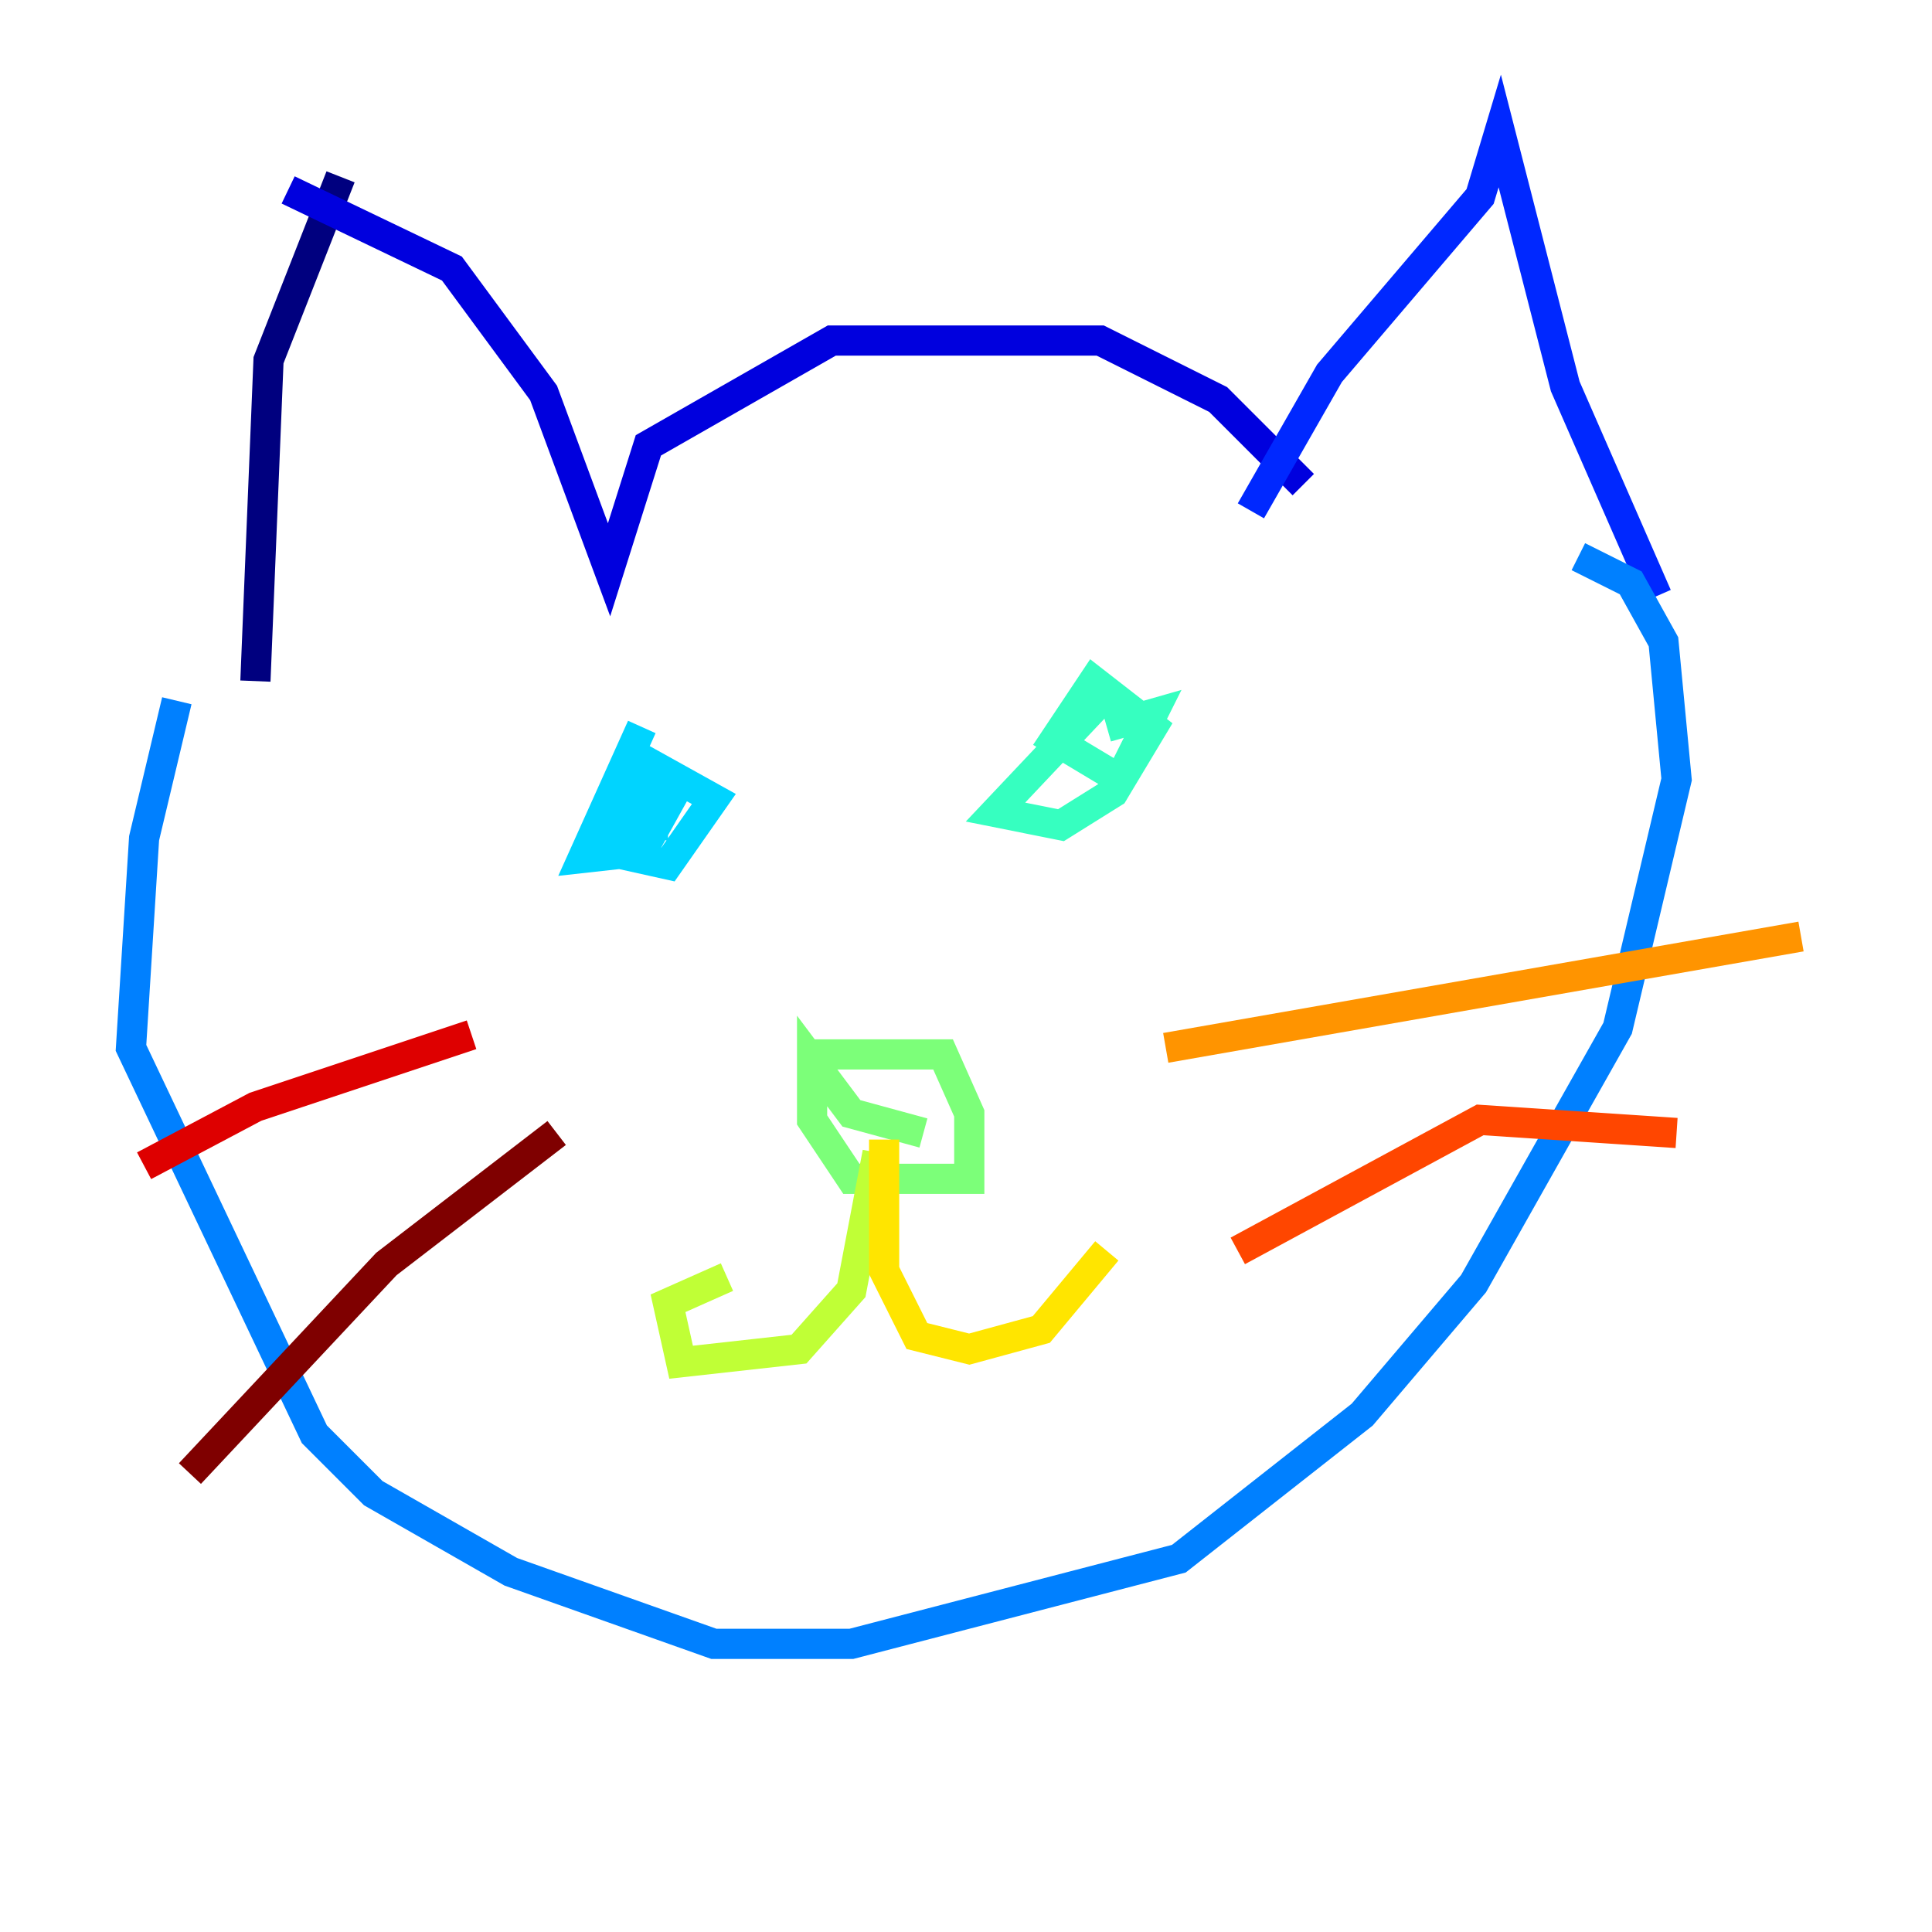 <?xml version="1.0" encoding="utf-8" ?>
<svg baseProfile="tiny" height="128" version="1.2" viewBox="0,0,128,128" width="128" xmlns="http://www.w3.org/2000/svg" xmlns:ev="http://www.w3.org/2001/xml-events" xmlns:xlink="http://www.w3.org/1999/xlink"><defs /><polyline fill="none" points="22.563,11.715 17.79,23.864 16.922,45.125" stroke="#00007f" stroke-width="2" /><polyline fill="none" points="19.091,12.583 29.939,17.79 36.014,26.034 40.352,37.749 42.956,29.505 55.105,22.563 72.895,22.563 80.705,26.468 86.346,32.108" stroke="#0000de" stroke-width="2" /><polyline fill="none" points="82.875,33.844 88.081,24.732 98.061,13.017 99.363,8.678 103.702,25.6 109.776,39.485" stroke="#0028ff" stroke-width="2" /><polyline fill="none" points="11.715,46.427 9.546,55.539 8.678,69.424 20.827,95.024 24.732,98.929 33.844,104.136 47.295,108.909 56.407,108.909 78.102,103.268 90.251,93.722 97.627,85.044 107.173,68.122 111.078,51.634 110.21,42.522 108.041,38.617 104.57,36.881" stroke="#0080ff" stroke-width="2" /><polyline fill="none" points="42.522,48.163 38.617,56.841 42.522,56.407 44.691,52.502 41.22,52.502 40.352,56.407 44.258,57.275 47.295,52.936 43.39,50.766 41.654,54.671 44.258,54.671" stroke="#00d4ff" stroke-width="2" /><polyline fill="none" points="73.329,45.993 65.953,53.803 70.291,54.671 73.763,52.502 76.366,48.163 72.461,45.125 69.858,49.031 74.197,51.634 76.366,47.295 73.329,48.163" stroke="#36ffc0" stroke-width="2" /><polyline fill="none" points="53.803,69.858 62.481,69.858 64.217,73.763 64.217,78.102 56.407,78.102 53.803,74.197 53.803,70.291 56.407,73.763 61.18,75.064" stroke="#7cff79" stroke-width="2" /><polyline fill="none" points="58.142,76.366 56.407,85.478 52.936,89.383 45.125,90.251 44.258,86.346 48.163,84.61" stroke="#c0ff36" stroke-width="2" /><polyline fill="none" points="58.576,75.498 58.576,84.176 60.746,88.515 64.217,89.383 68.99,88.081 73.329,82.875" stroke="#ffe500" stroke-width="2" /><polyline fill="none" points="77.234,69.424 119.322,62.047" stroke="#ff9400" stroke-width="2" /><polyline fill="none" points="82.007,82.875 98.061,74.197 111.078,75.064" stroke="#ff4600" stroke-width="2" /><polyline fill="none" points="31.241,68.556 16.922,73.329 9.546,77.234" stroke="#de0000" stroke-width="2" /><polyline fill="none" points="36.881,75.064 25.6,83.742 12.583,97.627" stroke="#7f0000" stroke-width="2" /></svg>